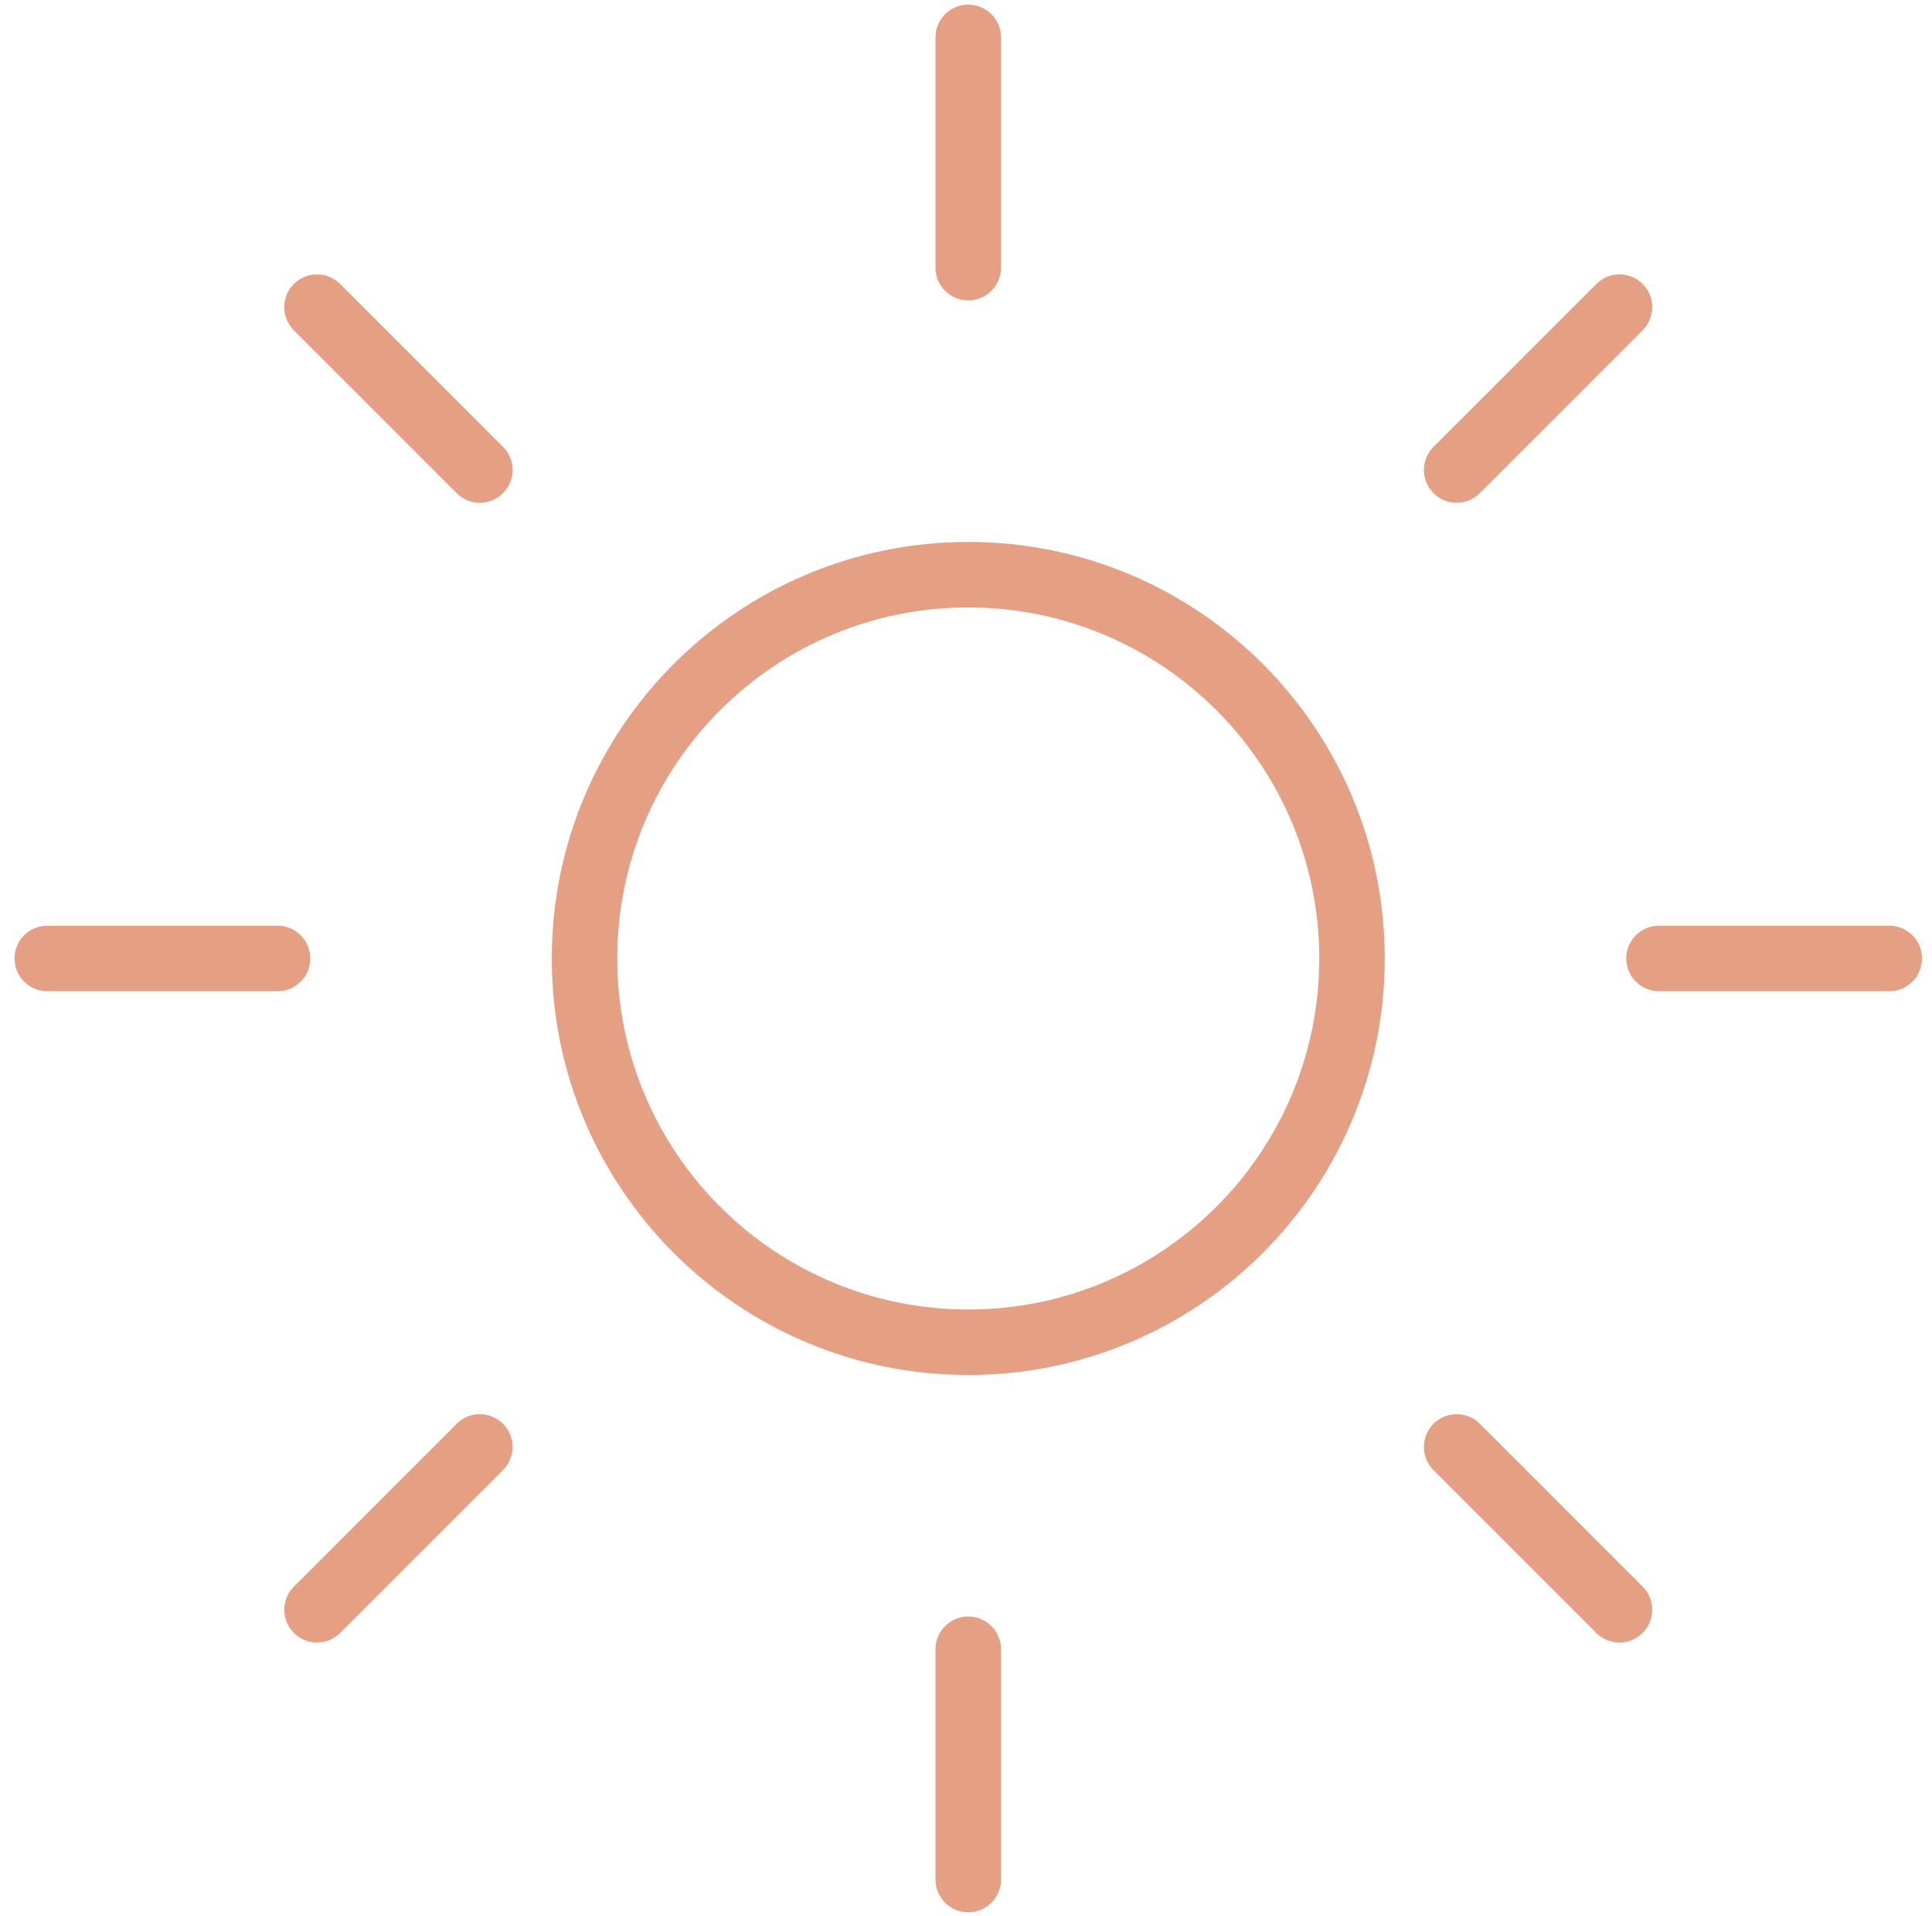 <svg width="118" height="117" viewBox="0 0 118 117" fill="none" xmlns="http://www.w3.org/2000/svg">
<path d="M59.138 2.283V16.345M98.913 18.758L88.969 28.702M115.388 58.533H101.326M98.913 98.308L88.969 88.364M59.138 100.72V114.783M29.307 88.364L19.363 98.308M16.951 58.533H2.888M29.307 28.702L19.363 18.758M82.576 58.533C82.576 71.477 72.082 81.97 59.138 81.97C46.194 81.97 35.701 71.477 35.701 58.533C35.701 45.589 46.194 35.095 59.138 35.095C72.082 35.095 82.576 45.589 82.576 58.533Z" stroke="#E59F83" stroke-width="4" stroke-linecap="round" stroke-linejoin="round"/>
</svg>
